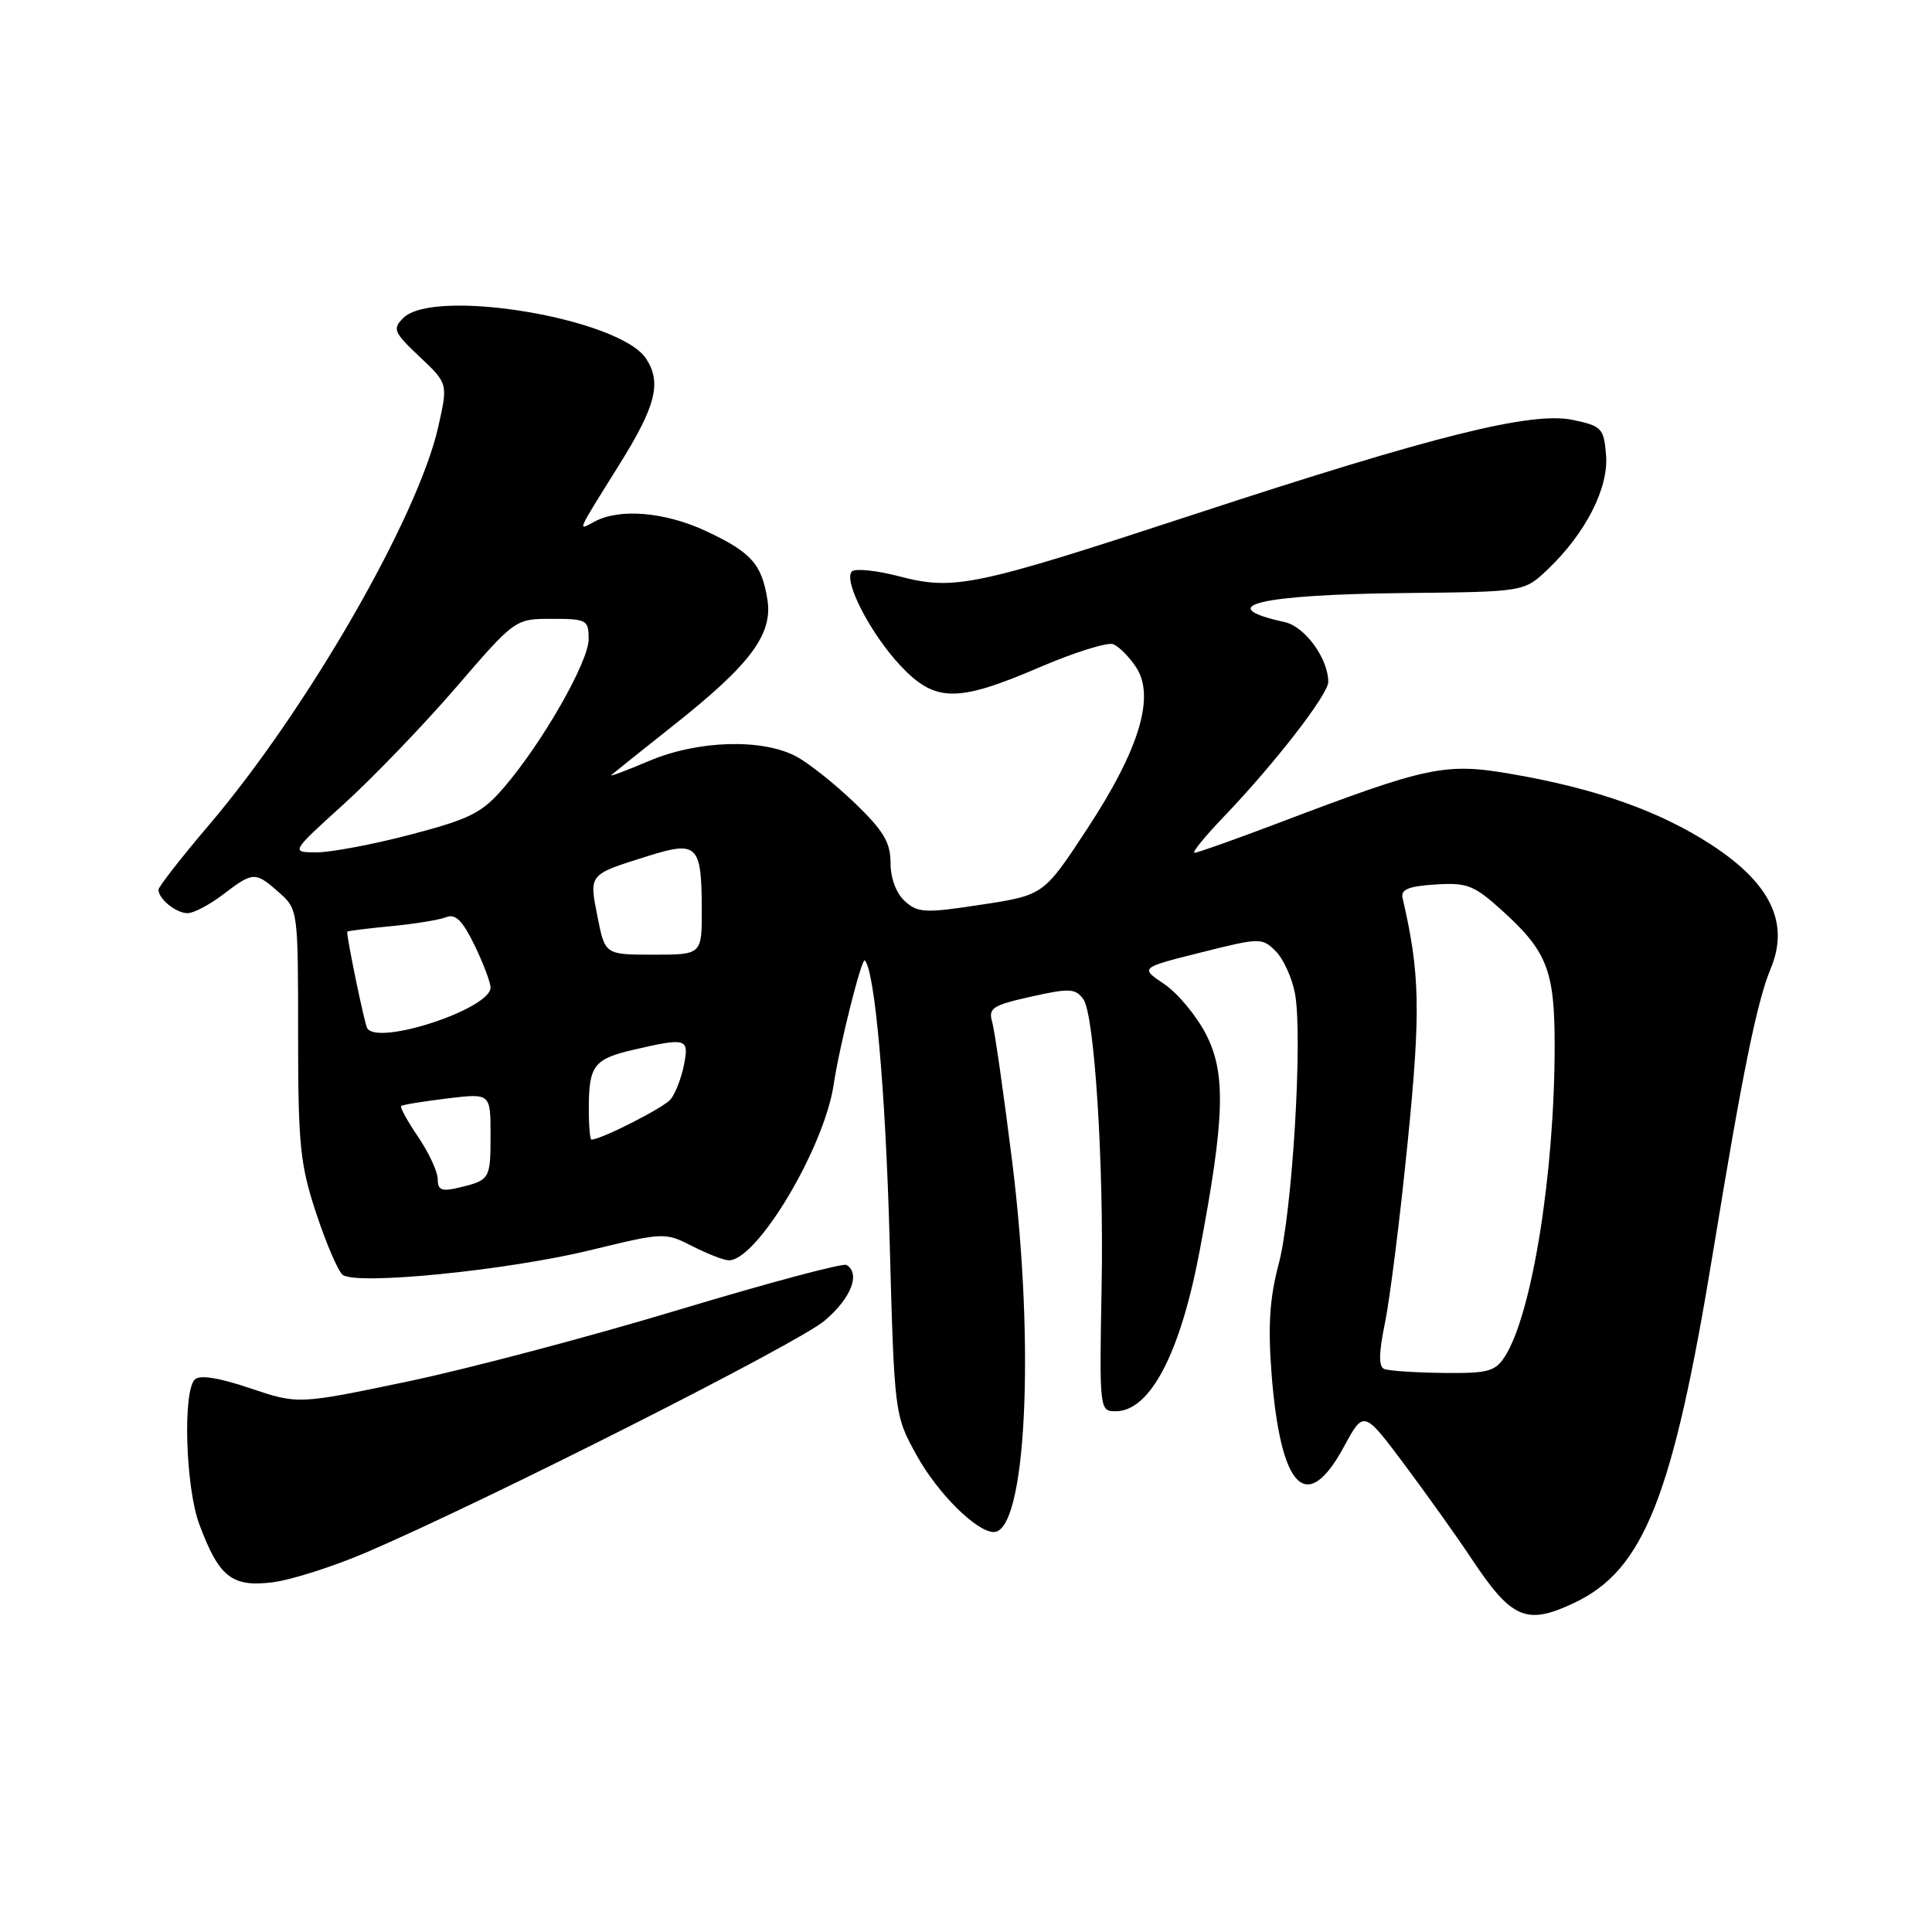 <?xml version="1.0" encoding="UTF-8" standalone="no"?>
<!DOCTYPE svg PUBLIC "-//W3C//DTD SVG 1.1//EN" "http://www.w3.org/Graphics/SVG/1.1/DTD/svg11.dtd" >
<svg xmlns="http://www.w3.org/2000/svg" xmlns:xlink="http://www.w3.org/1999/xlink" version="1.1" viewBox="0 0 256 256">
 <g >
 <path fill="currentColor"
d=" M 208.63 212.37 C 217.84 208.00 221.67 198.31 226.97 166.00 C 230.88 142.19 232.81 132.70 234.62 128.36 C 237.16 122.30 234.61 117.02 226.69 111.89 C 219.89 107.48 211.49 104.50 200.46 102.59 C 191.49 101.03 189.39 101.46 169.24 109.11 C 163.60 111.25 158.66 113.00 158.28 113.00 C 157.89 113.00 159.63 110.86 162.13 108.25 C 168.86 101.24 176.00 92.02 176.00 90.36 C 176.00 87.26 172.91 83.02 170.23 82.43 C 160.50 80.30 166.81 78.78 186.23 78.58 C 201.95 78.42 201.95 78.42 205.07 75.46 C 210.10 70.67 213.17 64.66 212.81 60.30 C 212.52 56.73 212.25 56.45 208.39 55.64 C 202.95 54.50 190.06 57.71 158.40 68.10 C 129.08 77.72 126.46 78.27 119.16 76.37 C 116.14 75.58 113.31 75.29 112.88 75.72 C 111.69 76.91 115.37 84.03 119.36 88.25 C 123.92 93.08 126.84 93.11 137.77 88.41 C 142.36 86.44 146.74 85.07 147.50 85.36 C 148.26 85.65 149.63 87.03 150.55 88.43 C 153.09 92.31 150.96 99.32 144.03 109.87 C 138.29 118.61 138.29 118.61 130.05 119.87 C 122.57 121.02 121.63 120.97 119.90 119.41 C 118.75 118.37 118.00 116.36 118.00 114.33 C 118.00 111.63 117.07 110.07 113.25 106.39 C 110.64 103.88 107.15 101.11 105.50 100.23 C 100.96 97.83 92.47 98.09 86.00 100.83 C 82.97 102.12 80.72 102.96 81.00 102.70 C 81.28 102.45 84.94 99.52 89.14 96.19 C 99.47 88.03 102.43 84.05 101.68 79.40 C 100.92 74.71 99.51 73.15 93.50 70.35 C 88.12 67.84 82.12 67.33 78.81 69.10 C 76.48 70.35 76.27 70.85 82.10 61.50 C 86.91 53.79 87.69 50.70 85.61 47.52 C 82.12 42.19 57.50 38.07 53.43 42.14 C 51.98 43.59 52.17 44.03 55.60 47.27 C 59.36 50.82 59.36 50.82 58.08 56.52 C 55.41 68.48 40.69 94.05 27.67 109.34 C 24.00 113.66 21.00 117.50 21.00 117.89 C 21.00 119.12 23.34 121.00 24.86 121.00 C 25.66 121.00 27.79 119.88 29.59 118.50 C 33.55 115.48 33.83 115.47 37.00 118.28 C 39.48 120.48 39.50 120.66 39.50 137.00 C 39.50 151.70 39.76 154.29 41.89 160.74 C 43.20 164.72 44.78 168.40 45.39 168.91 C 47.12 170.34 67.17 168.35 78.29 165.64 C 87.98 163.28 88.12 163.28 91.75 165.13 C 93.77 166.16 95.94 167.00 96.58 167.00 C 100.33 167.00 109.22 152.09 110.47 143.69 C 111.21 138.68 114.18 126.85 114.59 127.26 C 115.92 128.59 117.33 144.45 117.87 164.00 C 118.51 187.50 118.51 187.50 121.48 192.87 C 124.25 197.88 129.41 203.00 131.68 203.00 C 135.96 203.00 137.18 178.53 134.13 154.00 C 133.00 144.93 131.80 136.57 131.47 135.42 C 130.93 133.58 131.51 133.21 136.61 132.06 C 141.72 130.92 142.50 130.96 143.55 132.40 C 145.02 134.41 146.28 154.18 145.97 170.43 C 145.67 186.82 145.69 187.00 147.83 187.00 C 152.38 187.00 156.38 179.39 158.95 165.80 C 162.30 148.14 162.47 142.23 159.80 137.04 C 158.53 134.58 156.05 131.60 154.28 130.40 C 151.05 128.23 151.05 128.23 159.12 126.21 C 166.97 124.24 167.23 124.23 169.04 126.04 C 170.05 127.05 171.20 129.57 171.59 131.63 C 172.65 137.29 171.24 160.70 169.43 167.50 C 168.24 171.97 168.00 175.65 168.48 181.94 C 169.67 197.35 173.14 200.85 178.10 191.66 C 180.71 186.85 180.71 186.85 186.18 194.17 C 189.18 198.20 193.14 203.75 194.96 206.50 C 200.32 214.57 202.25 215.40 208.63 212.37 Z  M 48.50 205.72 C 64.48 198.86 105.59 178.08 109.25 175.01 C 112.76 172.05 114.06 168.77 112.17 167.61 C 111.72 167.33 101.71 170.01 89.92 173.56 C 78.14 177.12 61.98 181.39 54.00 183.06 C 39.50 186.09 39.50 186.09 33.15 183.95 C 28.97 182.54 26.45 182.15 25.81 182.79 C 24.20 184.40 24.59 197.07 26.40 201.95 C 28.99 208.93 30.70 210.31 36.00 209.68 C 38.48 209.39 44.10 207.60 48.50 205.72 Z  M 183.42 181.40 C 182.66 181.08 182.69 179.27 183.53 175.22 C 184.17 172.08 185.52 161.34 186.52 151.37 C 188.27 133.96 188.16 128.96 185.85 119.00 C 185.58 117.86 186.63 117.43 190.19 117.20 C 194.40 116.93 195.30 117.28 199.00 120.62 C 205.00 126.04 206.00 128.59 206.00 138.49 C 206.00 155.45 203.01 174.12 199.40 179.75 C 198.13 181.73 197.15 181.99 191.23 181.92 C 187.53 181.88 184.02 181.64 183.42 181.40 Z  M 58.00 156.25 C 58.00 155.27 56.83 152.75 55.41 150.65 C 53.99 148.56 52.97 146.71 53.16 146.55 C 53.35 146.38 56.09 145.94 59.25 145.55 C 65.00 144.86 65.00 144.86 65.00 150.37 C 65.00 156.27 64.93 156.38 60.75 157.38 C 58.53 157.91 58.00 157.69 58.00 156.25 Z  M 78.02 146.75 C 78.04 141.16 78.71 140.31 84.02 139.08 C 91.01 137.47 91.33 137.58 90.62 141.15 C 90.27 142.89 89.48 144.92 88.86 145.67 C 87.93 146.79 79.65 151.00 78.37 151.00 C 78.17 151.00 78.01 149.09 78.02 146.75 Z  M 48.66 136.25 C 48.31 135.69 46.00 124.56 46.00 123.46 C 46.00 123.36 48.59 123.03 51.75 122.73 C 54.91 122.43 58.23 121.89 59.13 121.53 C 60.35 121.04 61.29 121.98 62.88 125.25 C 64.05 127.66 65.00 130.19 65.00 130.86 C 65.00 133.67 50.10 138.59 48.66 136.25 Z  M 79.18 121.50 C 78.05 115.78 77.93 115.92 85.79 113.45 C 92.42 111.37 92.96 111.90 92.99 120.50 C 93.00 126.50 93.00 126.50 86.59 126.50 C 80.17 126.50 80.17 126.50 79.18 121.50 Z  M 45.55 106.55 C 49.43 103.03 56.13 96.07 60.43 91.08 C 68.26 82.00 68.26 82.00 73.13 82.00 C 77.75 82.00 78.00 82.14 78.00 84.69 C 78.00 87.69 71.86 98.43 66.76 104.36 C 63.87 107.72 62.30 108.51 54.47 110.57 C 49.54 111.87 43.92 112.93 42.00 112.94 C 38.50 112.94 38.50 112.94 45.55 106.55 Z "/>
</g>
</svg>